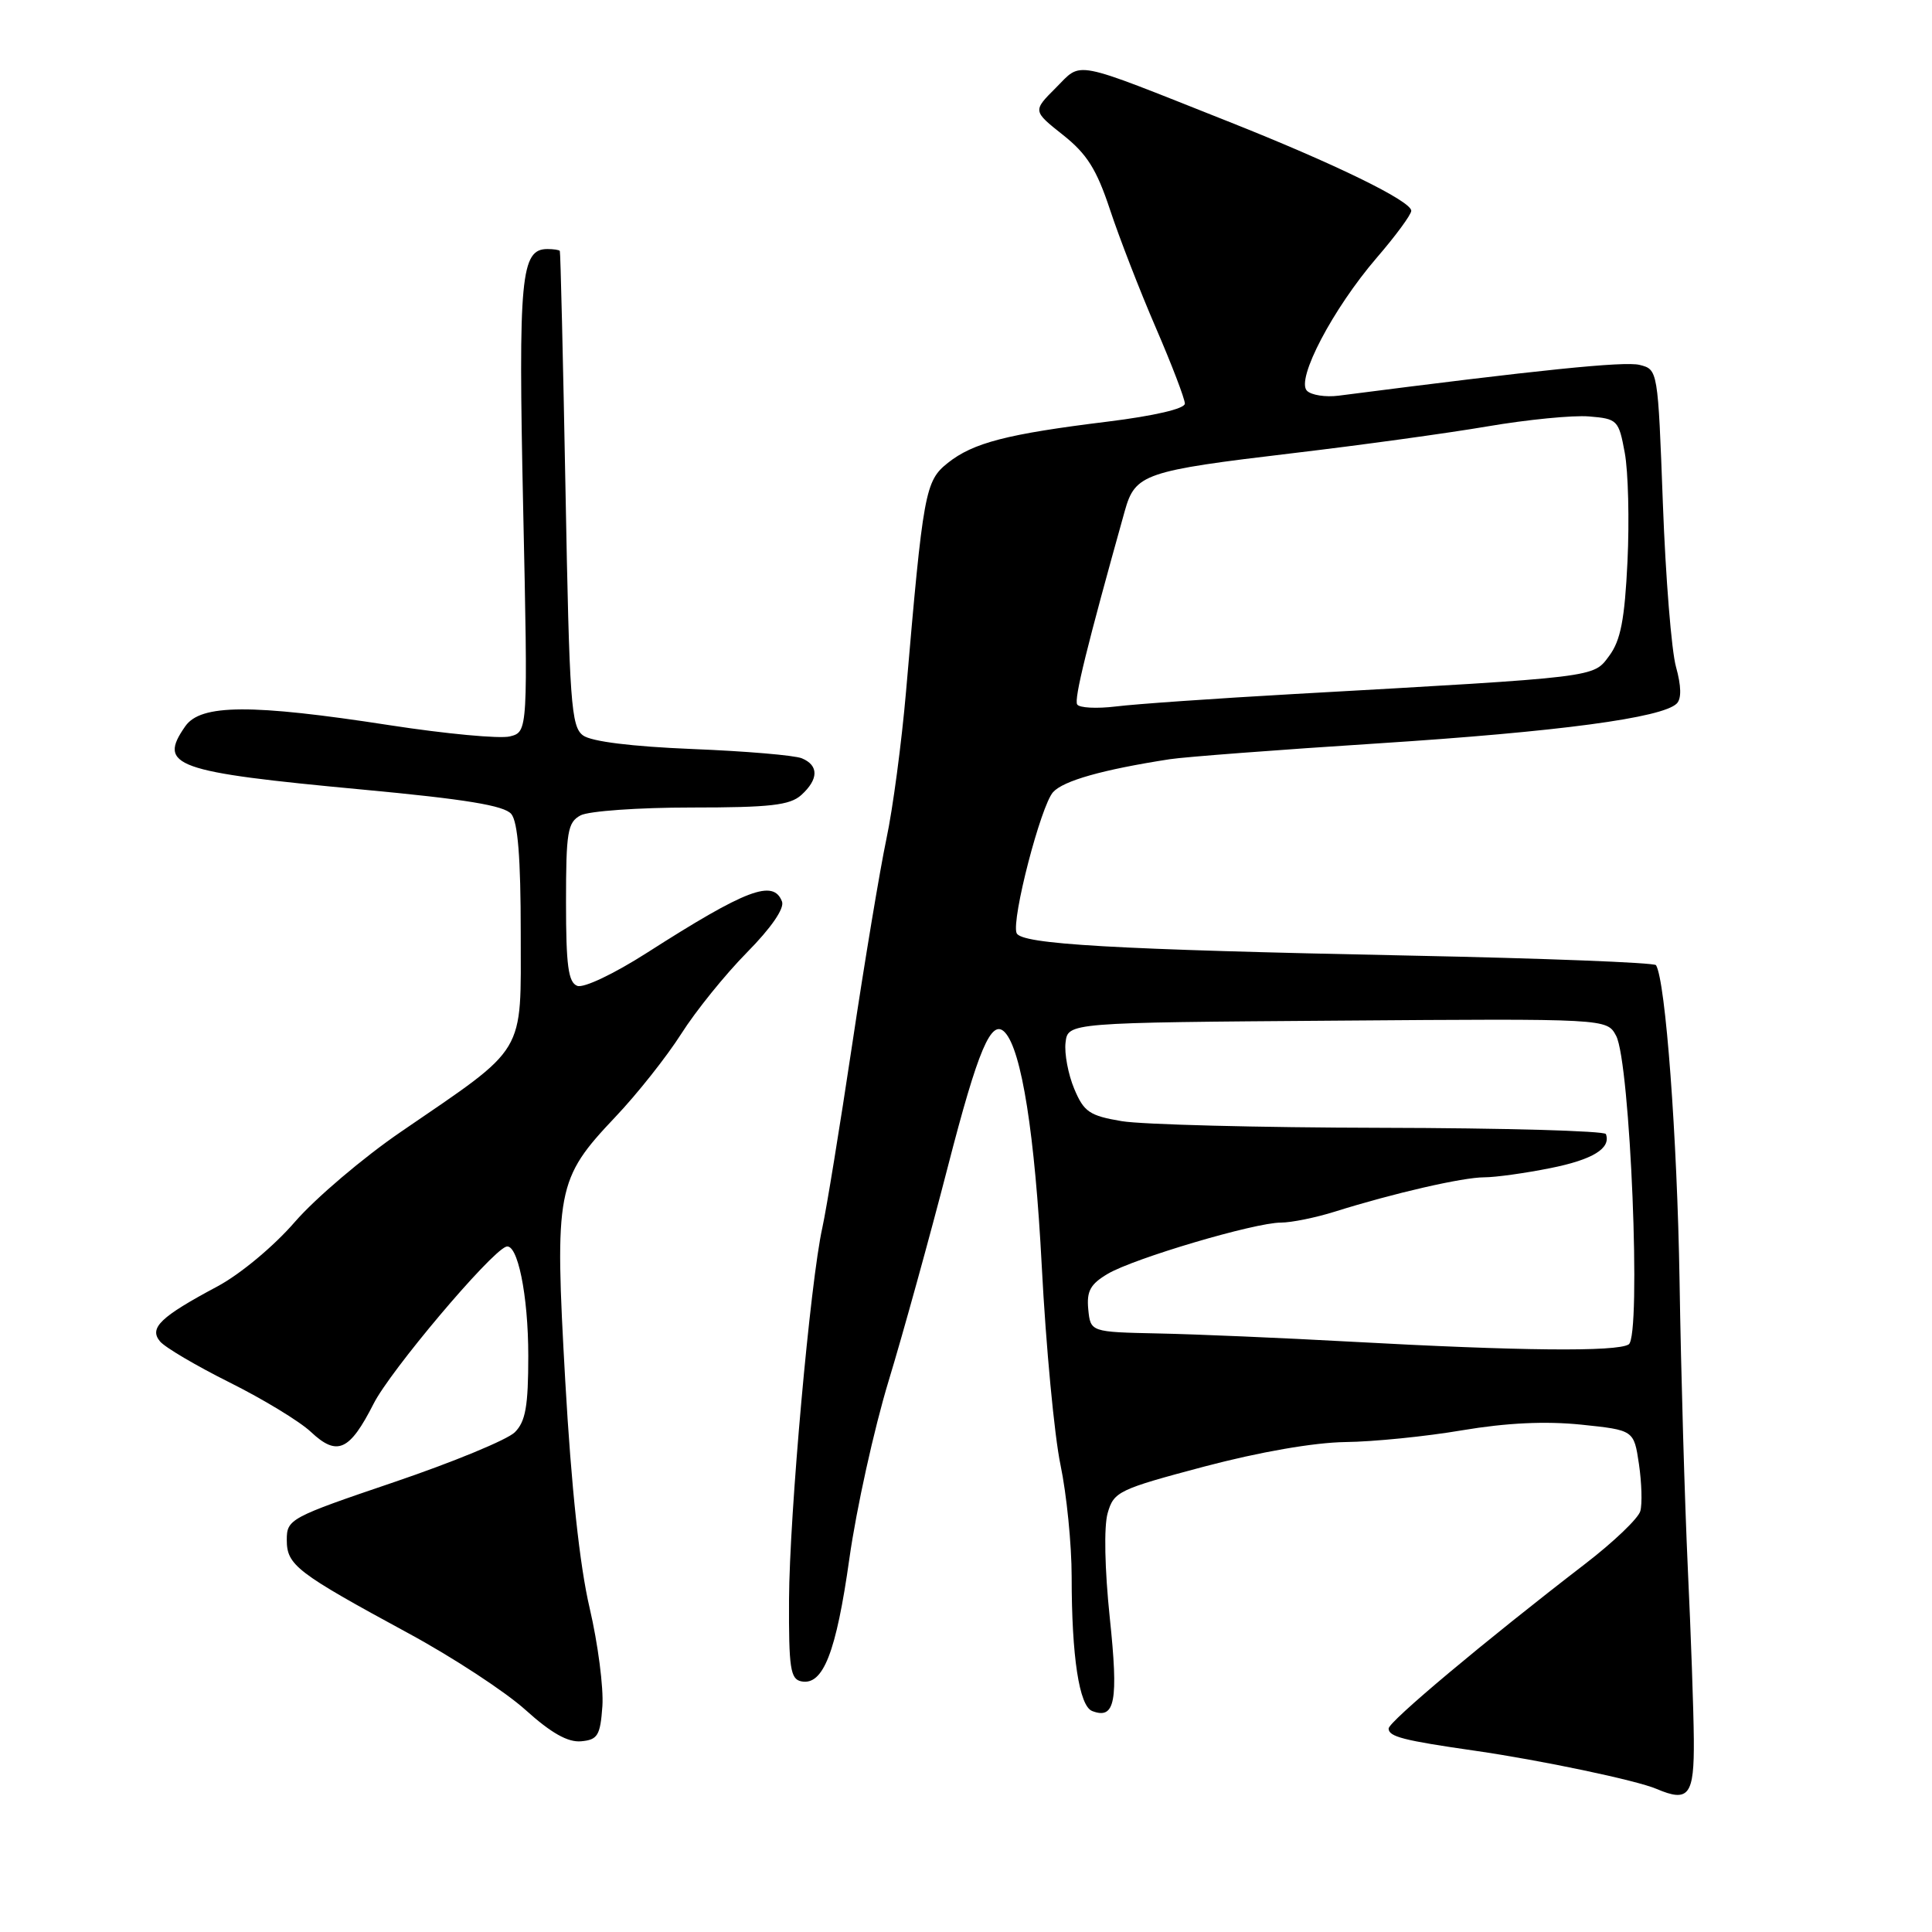 <?xml version="1.0" encoding="UTF-8" standalone="no"?>
<!DOCTYPE svg PUBLIC "-//W3C//DTD SVG 1.1//EN" "http://www.w3.org/Graphics/SVG/1.1/DTD/svg11.dtd" >
<svg xmlns="http://www.w3.org/2000/svg" xmlns:xlink="http://www.w3.org/1999/xlink" version="1.1" viewBox="0 0 256 256">
 <g >
 <path fill="currentColor"
d=" M 224.44 230.48 C 224.41 226.64 224.05 216.40 223.64 207.73 C 223.24 199.05 222.74 181.95 222.55 169.73 C 222.24 150.71 220.70 129.97 219.43 127.89 C 219.22 127.55 204.53 126.98 186.78 126.62 C 147.42 125.82 135.26 125.12 134.70 123.63 C 134.01 121.80 137.92 106.75 139.54 104.96 C 140.91 103.45 146.09 101.98 155.00 100.60 C 156.93 100.30 169.37 99.35 182.65 98.50 C 206.50 96.96 220.28 95.12 222.18 93.22 C 222.82 92.58 222.78 90.89 222.08 88.37 C 221.48 86.24 220.70 76.50 220.34 66.73 C 219.68 48.98 219.68 48.96 217.25 48.35 C 215.25 47.85 203.97 49.00 177.37 52.43 C 175.65 52.65 173.76 52.36 173.18 51.78 C 171.69 50.29 176.62 40.91 182.41 34.17 C 184.94 31.24 187.00 28.43 187.00 27.93 C 187.00 26.64 176.84 21.68 162.68 16.07 C 141.78 7.78 143.44 8.10 139.90 11.64 C 136.84 14.70 136.84 14.70 140.85 17.88 C 144.03 20.40 145.31 22.44 147.08 27.78 C 148.30 31.47 151.03 38.52 153.15 43.42 C 155.27 48.33 157.00 52.85 157.00 53.48 C 157.00 54.16 152.96 55.10 146.75 55.87 C 133.42 57.51 128.95 58.67 125.59 61.34 C 122.58 63.74 122.33 65.12 120.05 91.68 C 119.47 98.38 118.31 107.15 117.45 111.18 C 116.60 115.21 114.56 127.45 112.92 138.40 C 111.28 149.34 109.50 160.25 108.97 162.65 C 107.37 169.78 104.60 200.71 104.55 211.98 C 104.51 221.04 104.73 222.51 106.19 222.79 C 109.07 223.36 110.80 218.95 112.55 206.50 C 113.48 199.90 115.82 189.32 117.74 183.00 C 119.66 176.68 123.20 163.88 125.60 154.57 C 129.61 139.02 131.36 134.89 133.15 136.79 C 135.37 139.14 137.13 150.33 138.04 167.78 C 138.59 178.39 139.71 190.24 140.52 194.10 C 141.33 197.97 142.00 204.64 142.00 208.93 C 142.00 219.51 143.00 226.06 144.72 226.72 C 147.76 227.89 148.22 225.45 147.05 214.35 C 146.38 207.94 146.26 202.27 146.77 200.50 C 147.58 197.65 148.20 197.35 159.56 194.33 C 166.90 192.39 174.10 191.14 178.25 191.08 C 181.96 191.04 188.94 190.34 193.75 189.52 C 199.64 188.53 204.78 188.29 209.50 188.77 C 216.50 189.50 216.50 189.50 217.17 194.00 C 217.53 196.47 217.62 199.28 217.35 200.23 C 217.09 201.19 213.79 204.34 210.03 207.23 C 196.71 217.48 184.00 228.13 184.00 229.04 C 184.00 230.12 185.95 230.62 195.50 231.99 C 204.22 233.25 216.84 235.90 219.50 237.04 C 223.78 238.86 224.50 237.91 224.44 230.48 Z  M 79.82 226.07 C 79.99 223.63 79.23 217.78 78.13 213.07 C 76.81 207.45 75.70 197.08 74.90 182.99 C 73.47 157.61 73.73 156.25 81.53 148.01 C 84.41 144.98 88.33 140.03 90.26 137.00 C 92.18 133.97 96.10 129.12 98.97 126.21 C 102.18 122.96 103.97 120.36 103.62 119.46 C 102.48 116.47 98.91 117.82 85.74 126.24 C 81.36 129.04 77.33 130.96 76.49 130.63 C 75.30 130.18 75.00 127.94 75.00 119.57 C 75.00 110.21 75.21 108.96 76.93 108.04 C 78.00 107.47 84.60 107.00 91.61 107.00 C 102.05 107.00 104.67 106.70 106.17 105.35 C 108.48 103.26 108.51 101.42 106.25 100.48 C 105.29 100.08 98.77 99.53 91.76 99.25 C 83.71 98.92 78.37 98.26 77.26 97.45 C 75.67 96.29 75.45 93.19 74.93 64.83 C 74.61 47.60 74.27 33.39 74.18 33.25 C 74.08 33.11 73.34 33.00 72.54 33.00 C 69.01 33.00 68.67 36.61 69.32 67.21 C 69.96 96.97 69.96 96.97 67.56 97.58 C 66.23 97.91 59.06 97.24 51.61 96.09 C 33.30 93.26 26.61 93.30 24.56 96.22 C 20.86 101.50 23.08 102.29 48.00 104.62 C 61.73 105.90 66.82 106.74 67.75 107.86 C 68.62 108.92 69.00 113.70 69.00 123.59 C 69.00 140.01 69.94 138.45 53.14 149.96 C 48.12 153.39 41.80 158.77 39.08 161.90 C 36.30 165.12 31.83 168.84 28.82 170.45 C 21.25 174.49 19.72 175.96 21.20 177.74 C 21.85 178.53 26.01 180.98 30.44 183.19 C 34.87 185.40 39.71 188.34 41.19 189.73 C 44.68 193.01 46.32 192.27 49.51 185.99 C 51.72 181.63 64.82 166.09 67.04 165.20 C 68.56 164.59 70.00 171.59 70.00 179.65 C 70.00 186.33 69.64 188.36 68.22 189.78 C 67.23 190.77 60.03 193.74 52.22 196.39 C 38.42 201.07 38.00 201.30 38.00 204.04 C 38.00 207.39 39.26 208.36 54.14 216.43 C 59.99 219.60 66.97 224.17 69.64 226.58 C 73.03 229.64 75.25 230.89 77.00 230.73 C 79.20 230.53 79.54 229.97 79.82 226.07 Z  M 179.00 177.78 C 169.93 177.28 158.45 176.79 153.50 176.69 C 144.50 176.50 144.50 176.50 144.20 173.49 C 143.97 171.08 144.48 170.15 146.78 168.79 C 150.27 166.73 166.25 162.00 169.73 162.00 C 171.10 162.00 174.32 161.35 176.87 160.55 C 184.67 158.10 193.83 156.00 196.67 156.00 C 198.16 156.00 202.11 155.45 205.44 154.78 C 211.05 153.66 213.49 152.16 212.79 150.27 C 212.63 149.85 199.22 149.47 183.00 149.44 C 166.78 149.41 151.32 149.01 148.64 148.56 C 144.36 147.84 143.62 147.33 142.34 144.27 C 141.54 142.36 141.02 139.60 141.19 138.15 C 141.50 135.50 141.50 135.50 177.21 135.24 C 212.92 134.97 212.92 134.97 214.14 137.24 C 216.02 140.73 217.51 177.06 215.81 178.14 C 214.24 179.14 201.37 179.01 179.00 177.78 Z  M 142.73 93.34 C 142.30 92.62 144.02 85.65 149.04 67.70 C 150.42 62.79 151.59 62.39 171.38 60.04 C 180.25 58.99 191.81 57.40 197.09 56.50 C 202.36 55.60 208.43 55.00 210.56 55.18 C 214.32 55.49 214.49 55.66 215.29 60.00 C 215.75 62.48 215.91 68.95 215.65 74.40 C 215.28 82.11 214.74 84.87 213.23 86.90 C 211.07 89.80 212.06 89.68 171.50 91.96 C 161.05 92.55 150.41 93.29 147.87 93.61 C 145.32 93.92 143.00 93.80 142.73 93.34 Z "/>
</g>
</svg>